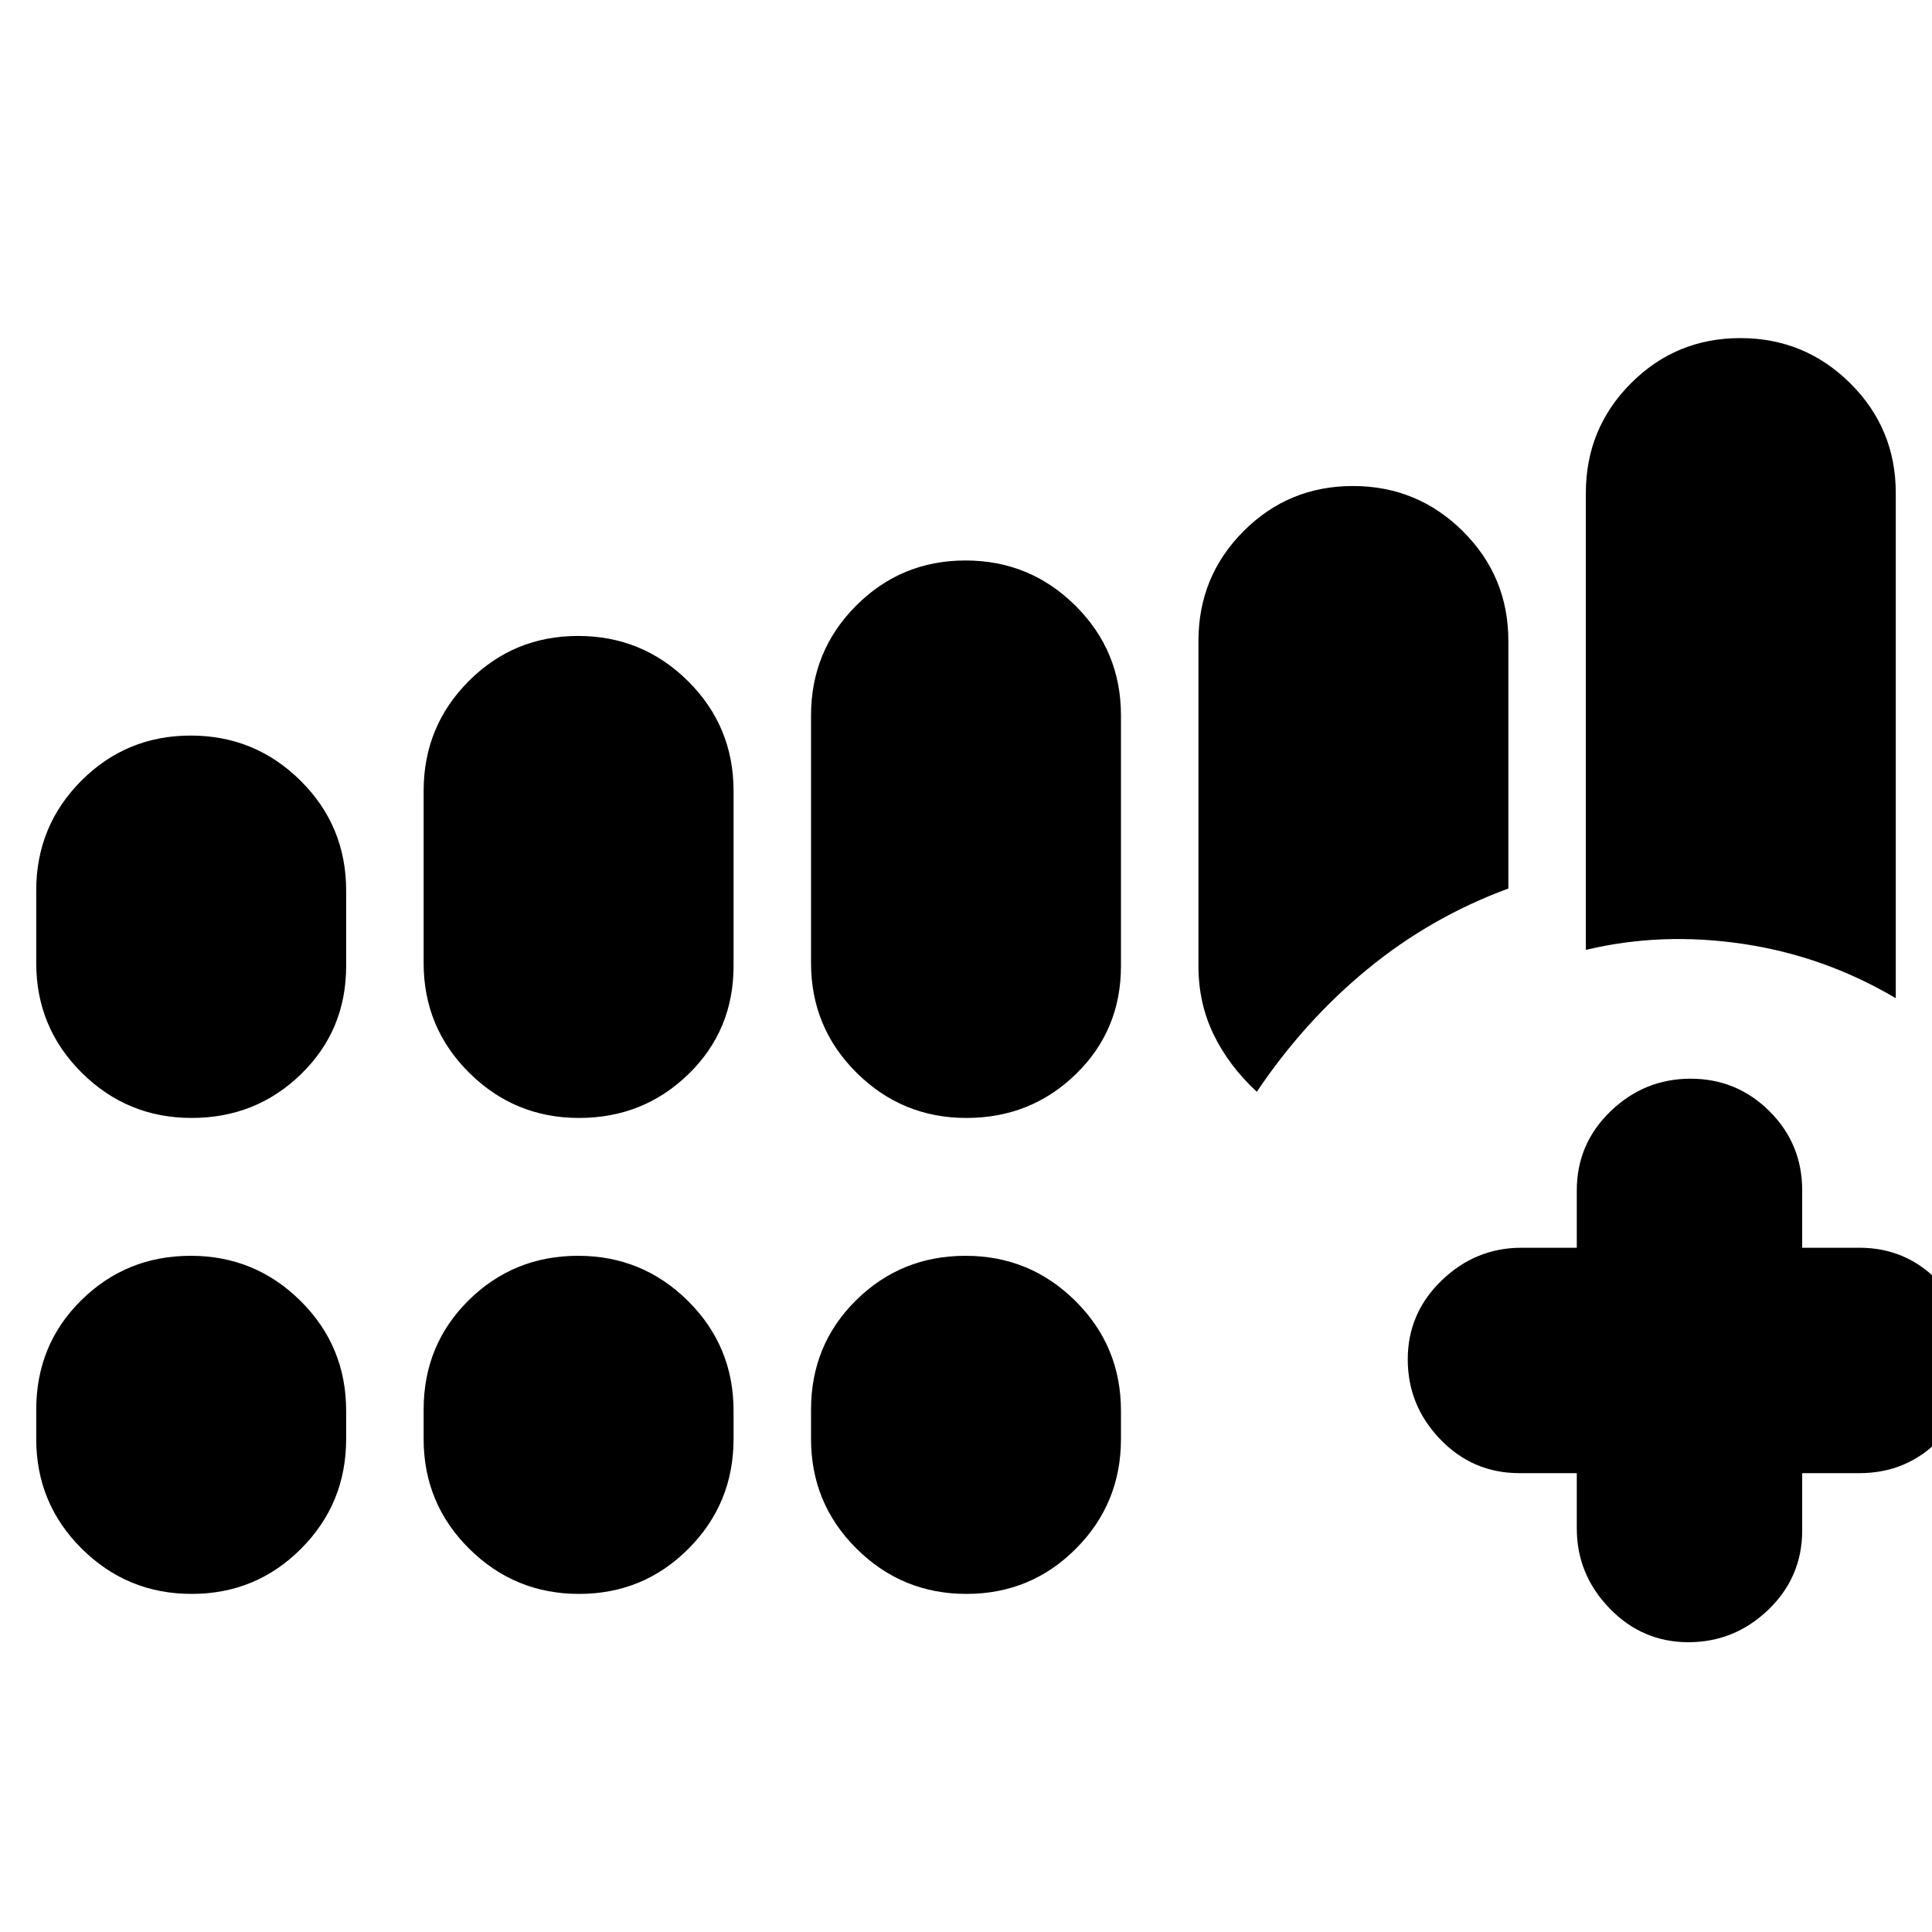 <svg xmlns="http://www.w3.org/2000/svg" height="20" viewBox="0 -960 960 960" width="20"><path d="M783.5-228H755q-23.15 0-39.32-16.79-16.18-16.79-16.18-39.75 0-22.95 16.85-39.21Q733.2-340 756-340h27.5v-28.5q0-23.15 16.79-39.33Q817.08-424 840.04-424q22.95 0 39.21 16.17 16.25 16.18 16.25 39.33v28.5H924q23.15 0 39.32 16.79 16.18 16.79 16.18 39.75 0 22.95-16.18 39.21Q947.15-228 924-228h-28.5v28.5q0 23.15-16.79 39.33Q861.92-144 838.96-144q-22.95 0-39.21-16.85-16.25-16.85-16.25-39.65V-228ZM18-481.5v-36q0-32.08 22.39-54.54t54.37-22.46q31.99 0 54.62 22.46Q172-549.58 172-517.5v37.5q0 31.92-22.39 53.71T95.24-404.5q-31.99 0-54.61-22.46Q18-449.42 18-481.5Zm192.5 0V-567q0-32.08 22.39-54.54T287.26-644q31.99 0 54.62 22.46Q364.5-599.08 364.5-567v87q0 31.92-22.39 53.71t-54.37 21.79q-31.99 0-54.61-22.46-22.63-22.46-22.63-54.54Zm192.5 0v-123q0-32.08 22.39-54.54t54.37-22.46q31.99 0 54.62 22.46Q557-636.58 557-604.5V-480q0 31.92-22.39 53.71t-54.37 21.79q-31.99 0-54.61-22.46Q403-449.42 403-481.5ZM18-245v-14.5q0-32.33 22.39-54.42Q62.78-336 94.76-336q31.99 0 54.62 22.46Q172-291.08 172-259v14q0 32.08-22.39 54.54T95.24-168q-31.99 0-54.61-22.46Q18-212.92 18-245Zm192.5 0v-14.5q0-32.33 22.39-54.42Q255.28-336 287.26-336q31.99 0 54.62 22.46Q364.5-291.08 364.5-259v14q0 32.08-22.39 54.54T287.74-168q-31.99 0-54.61-22.46Q210.5-212.92 210.5-245Zm192.5 0v-14.5q0-32.33 22.39-54.42Q447.78-336 479.76-336q31.99 0 54.62 22.46Q557-291.08 557-259v14q0 32.08-22.39 54.54T480.24-168q-31.99 0-54.61-22.46Q403-212.92 403-245Zm385-243v-227q0-32.08 22.39-54.54T864.76-792q31.99 0 54.62 22.46Q942-747.08 942-715v251q-35.5-21-76-27t-78 3ZM672.26-718.5q31.99 0 54.62 22.46 22.62 22.46 22.62 54.54v123q-38.38 14.13-69.85 39.94-31.47 25.81-55.15 61.06-14-13-21.5-28.54T595.5-480v-161.5q0-32.08 22.39-54.54t54.37-22.46Z"/></svg>